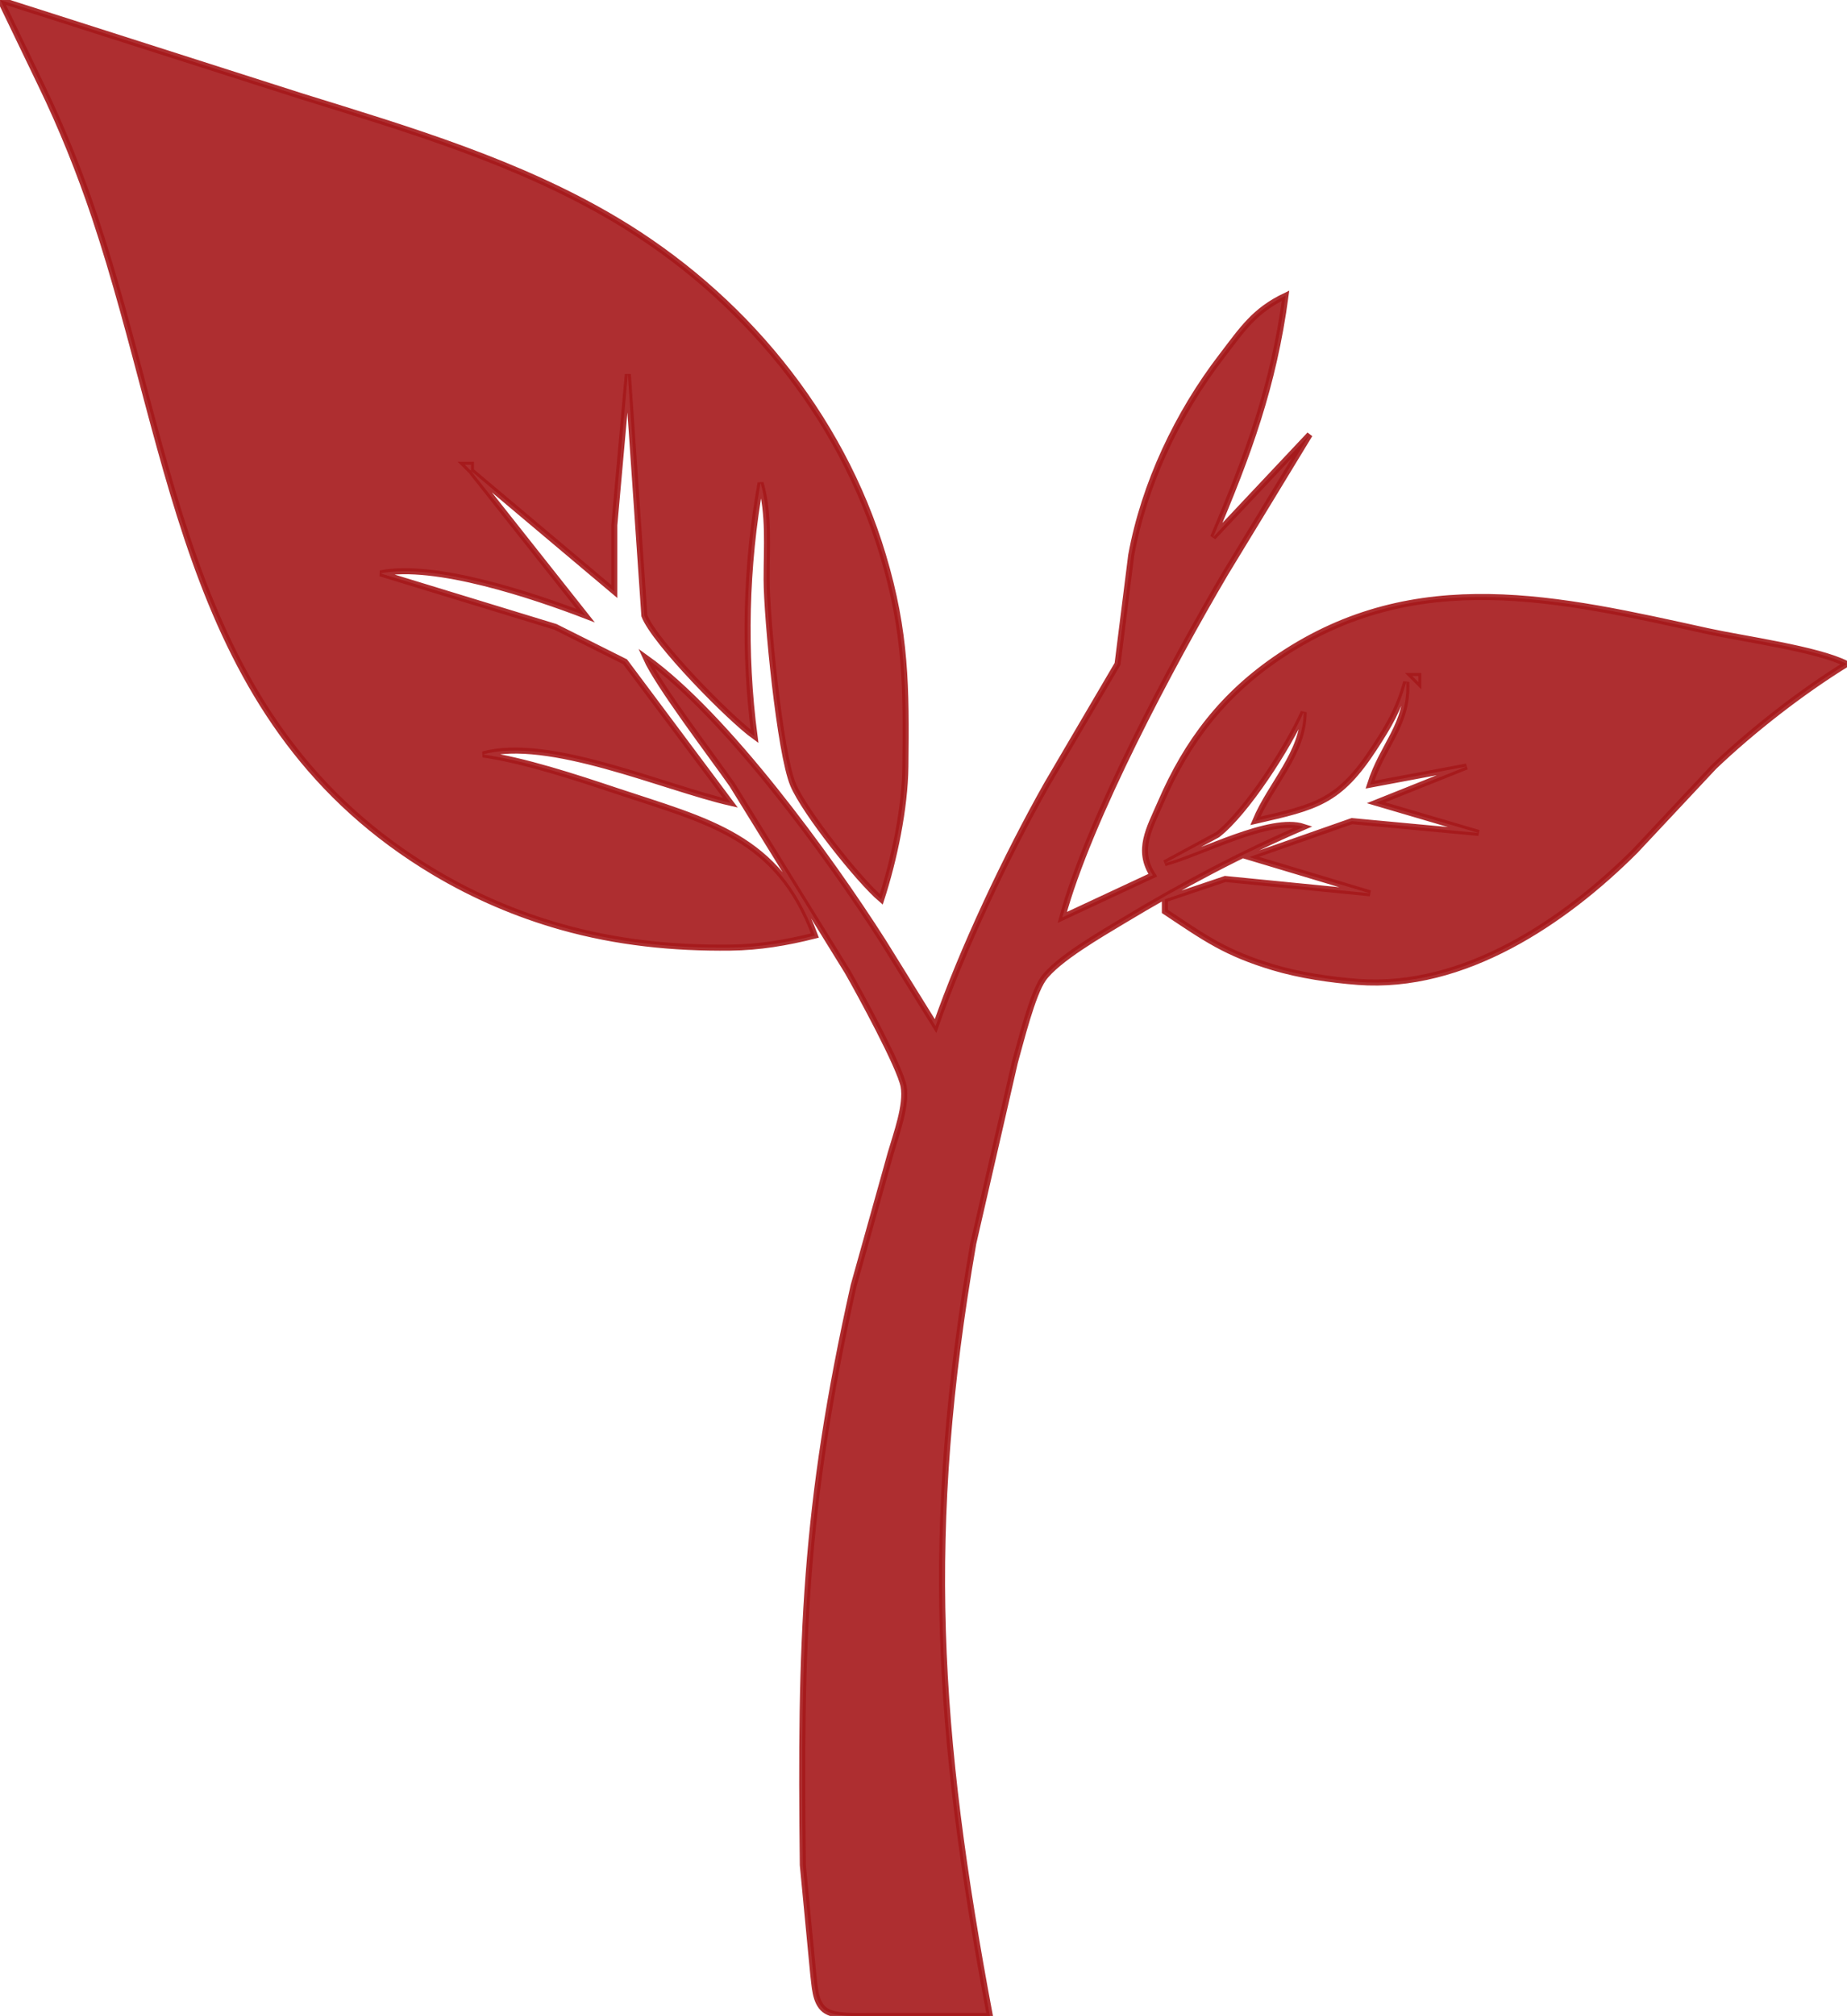 <?xml version="1.0" encoding="UTF-8" standalone="no"?>
<!DOCTYPE svg PUBLIC "-//W3C//DTD SVG 20010904//EN"
              "http://www.w3.org/TR/2001/REC-SVG-20010904/DTD/svg10.dtd">

<svg xmlns="http://www.w3.org/2000/svg"
     width="1.02in" height="1.113in"
     viewBox="0 0 306 334">
  <path id="Auswahl"
        fill="rgba(166, 24, 26, 0.9)" stroke="rgba(166, 24, 26, 0.9)" stroke-width="1"
        d="M 0.00,0.00
           C 0.00,0.00 50.00,15.98 50.00,15.98
             67.76,21.49 85.90,26.87 102.00,36.45
             122.90,48.89 139.25,68.58 146.28,92.00
             150.13,104.82 150.15,113.90 150.00,127.00
             149.92,133.94 148.14,142.40 146.00,149.00
             142.24,145.82 133.26,134.46 131.39,130.00
             129.19,124.75 127.01,102.34 127.00,96.00
             126.99,90.64 127.47,85.19 126.00,80.00
             123.53,93.80 123.17,108.10 125.00,122.00
             120.89,119.05 108.41,106.38 106.74,102.00
             106.74,102.00 104.00,62.00 104.00,62.00
             104.00,62.00 101.76,87.00 101.76,87.00
             101.76,87.00 101.76,98.00 101.76,98.00
             101.76,98.00 78.00,78.00 78.00,78.00
             78.00,78.00 97.00,102.00 97.00,102.00
             88.38,98.69 71.99,93.17 63.00,95.00
             63.00,95.00 92.00,103.86 92.00,103.86
             92.00,103.86 103.54,109.64 103.54,109.64
             103.54,109.64 121.00,133.00 121.00,133.00
             109.95,130.48 90.82,121.96 80.00,125.00
             86.78,125.96 95.42,128.80 102.00,131.00
             117.29,136.10 128.90,138.51 135.00,155.00
             130.33,156.18 125.83,156.94 121.00,157.00
             111.49,157.11 102.18,156.16 93.00,153.57
             85.65,151.50 78.57,148.46 72.00,144.55
             30.96,120.08 29.20,76.46 15.67,36.00
             13.17,28.53 10.18,21.09 6.74,14.00
             6.74,14.00 0.00,0.00 0.00,0.00 Z
           M 155.00,170.00
           C 159.39,157.35 166.83,141.67 173.42,130.00
             173.42,130.00 185.16,110.00 185.16,110.00
             185.16,110.00 187.42,92.00 187.42,92.00
             189.57,80.21 195.14,68.47 202.43,59.00
             205.86,54.53 207.81,51.47 213.00,49.00
             210.98,64.01 206.85,75.21 201.00,89.00
             201.00,89.00 217.00,72.00 217.00,72.00
             217.00,72.00 203.01,95.00 203.01,95.00
             194.32,109.76 180.38,135.79 176.00,152.00
             176.00,152.00 191.00,145.00 191.00,145.00
             188.28,140.82 190.44,137.28 192.29,133.00
             196.70,122.78 202.71,114.99 212.00,108.75
             234.68,93.50 258.37,99.17 283.00,104.58
             288.94,105.88 301.19,107.54 306.00,110.00
             298.58,114.57 290.29,121.02 284.00,127.04
             284.00,127.04 270.96,140.96 270.96,140.96
             259.17,152.75 242.49,163.99 225.00,162.68
             220.44,162.33 215.38,161.59 211.00,160.28
             203.05,157.89 199.76,155.50 193.00,151.00
             193.00,151.00 193.00,149.00 193.00,149.00
             193.00,149.00 203.00,145.63 203.00,145.63
             203.00,145.63 227.00,148.00 227.00,148.00
             227.00,148.00 207.00,142.00 207.00,142.00
             207.00,142.00 224.00,136.04 224.00,136.04
             224.00,136.04 245.00,138.00 245.00,138.00
             245.00,138.00 228.00,133.00 228.00,133.00
             228.00,133.00 243.00,127.00 243.00,127.00
             243.00,127.00 227.00,130.00 227.00,130.00
             229.10,123.34 233.35,120.06 233.00,113.00
             231.69,117.58 230.24,120.04 227.66,124.00
             221.89,132.84 218.14,133.69 208.00,136.00
             210.53,129.94 215.99,124.76 216.00,118.00
             213.46,123.69 206.52,134.57 201.71,138.30
             201.71,138.30 193.00,143.00 193.00,143.00
             199.05,141.37 210.46,135.18 216.00,137.00
             205.63,141.47 195.66,146.77 186.00,152.60
             182.44,154.75 175.11,158.96 172.84,162.18
             171.03,164.75 169.10,172.61 168.14,176.00
             168.14,176.00 161.25,206.00 161.25,206.00
             152.99,253.58 155.14,286.93 164.00,334.00
             164.00,334.00 144.00,334.00 144.00,334.00
             142.01,334.00 138.19,334.23 136.60,332.98
             134.97,331.69 134.98,328.90 134.72,327.00
             134.72,327.00 133.00,309.00 133.00,309.00
             132.57,271.90 133.20,249.70 141.42,213.00
             141.42,213.00 147.58,191.00 147.58,191.00
             148.48,187.91 150.27,183.07 149.71,180.00
             149.13,176.80 142.37,164.40 140.42,161.00
             140.42,161.00 121.28,130.00 121.28,130.00
             117.83,125.06 109.06,113.58 107.00,109.00
             120.28,118.51 137.32,141.89 146.31,156.00
             146.31,156.00 155.00,170.00 155.00,170.00 Z
           M 78.00,77.00
           C 78.00,77.00 77.00,77.00 77.00,77.00
             77.00,77.00 78.00,78.00 78.00,78.00
             78.00,78.00 78.00,77.00 78.00,77.00 Z
           M 235.00,112.00
           C 235.00,112.00 234.00,112.00 234.00,112.00
             234.00,112.00 235.00,113.00 235.00,113.00
             235.00,113.00 235.00,112.00 235.00,112.00 Z" />
</svg>
